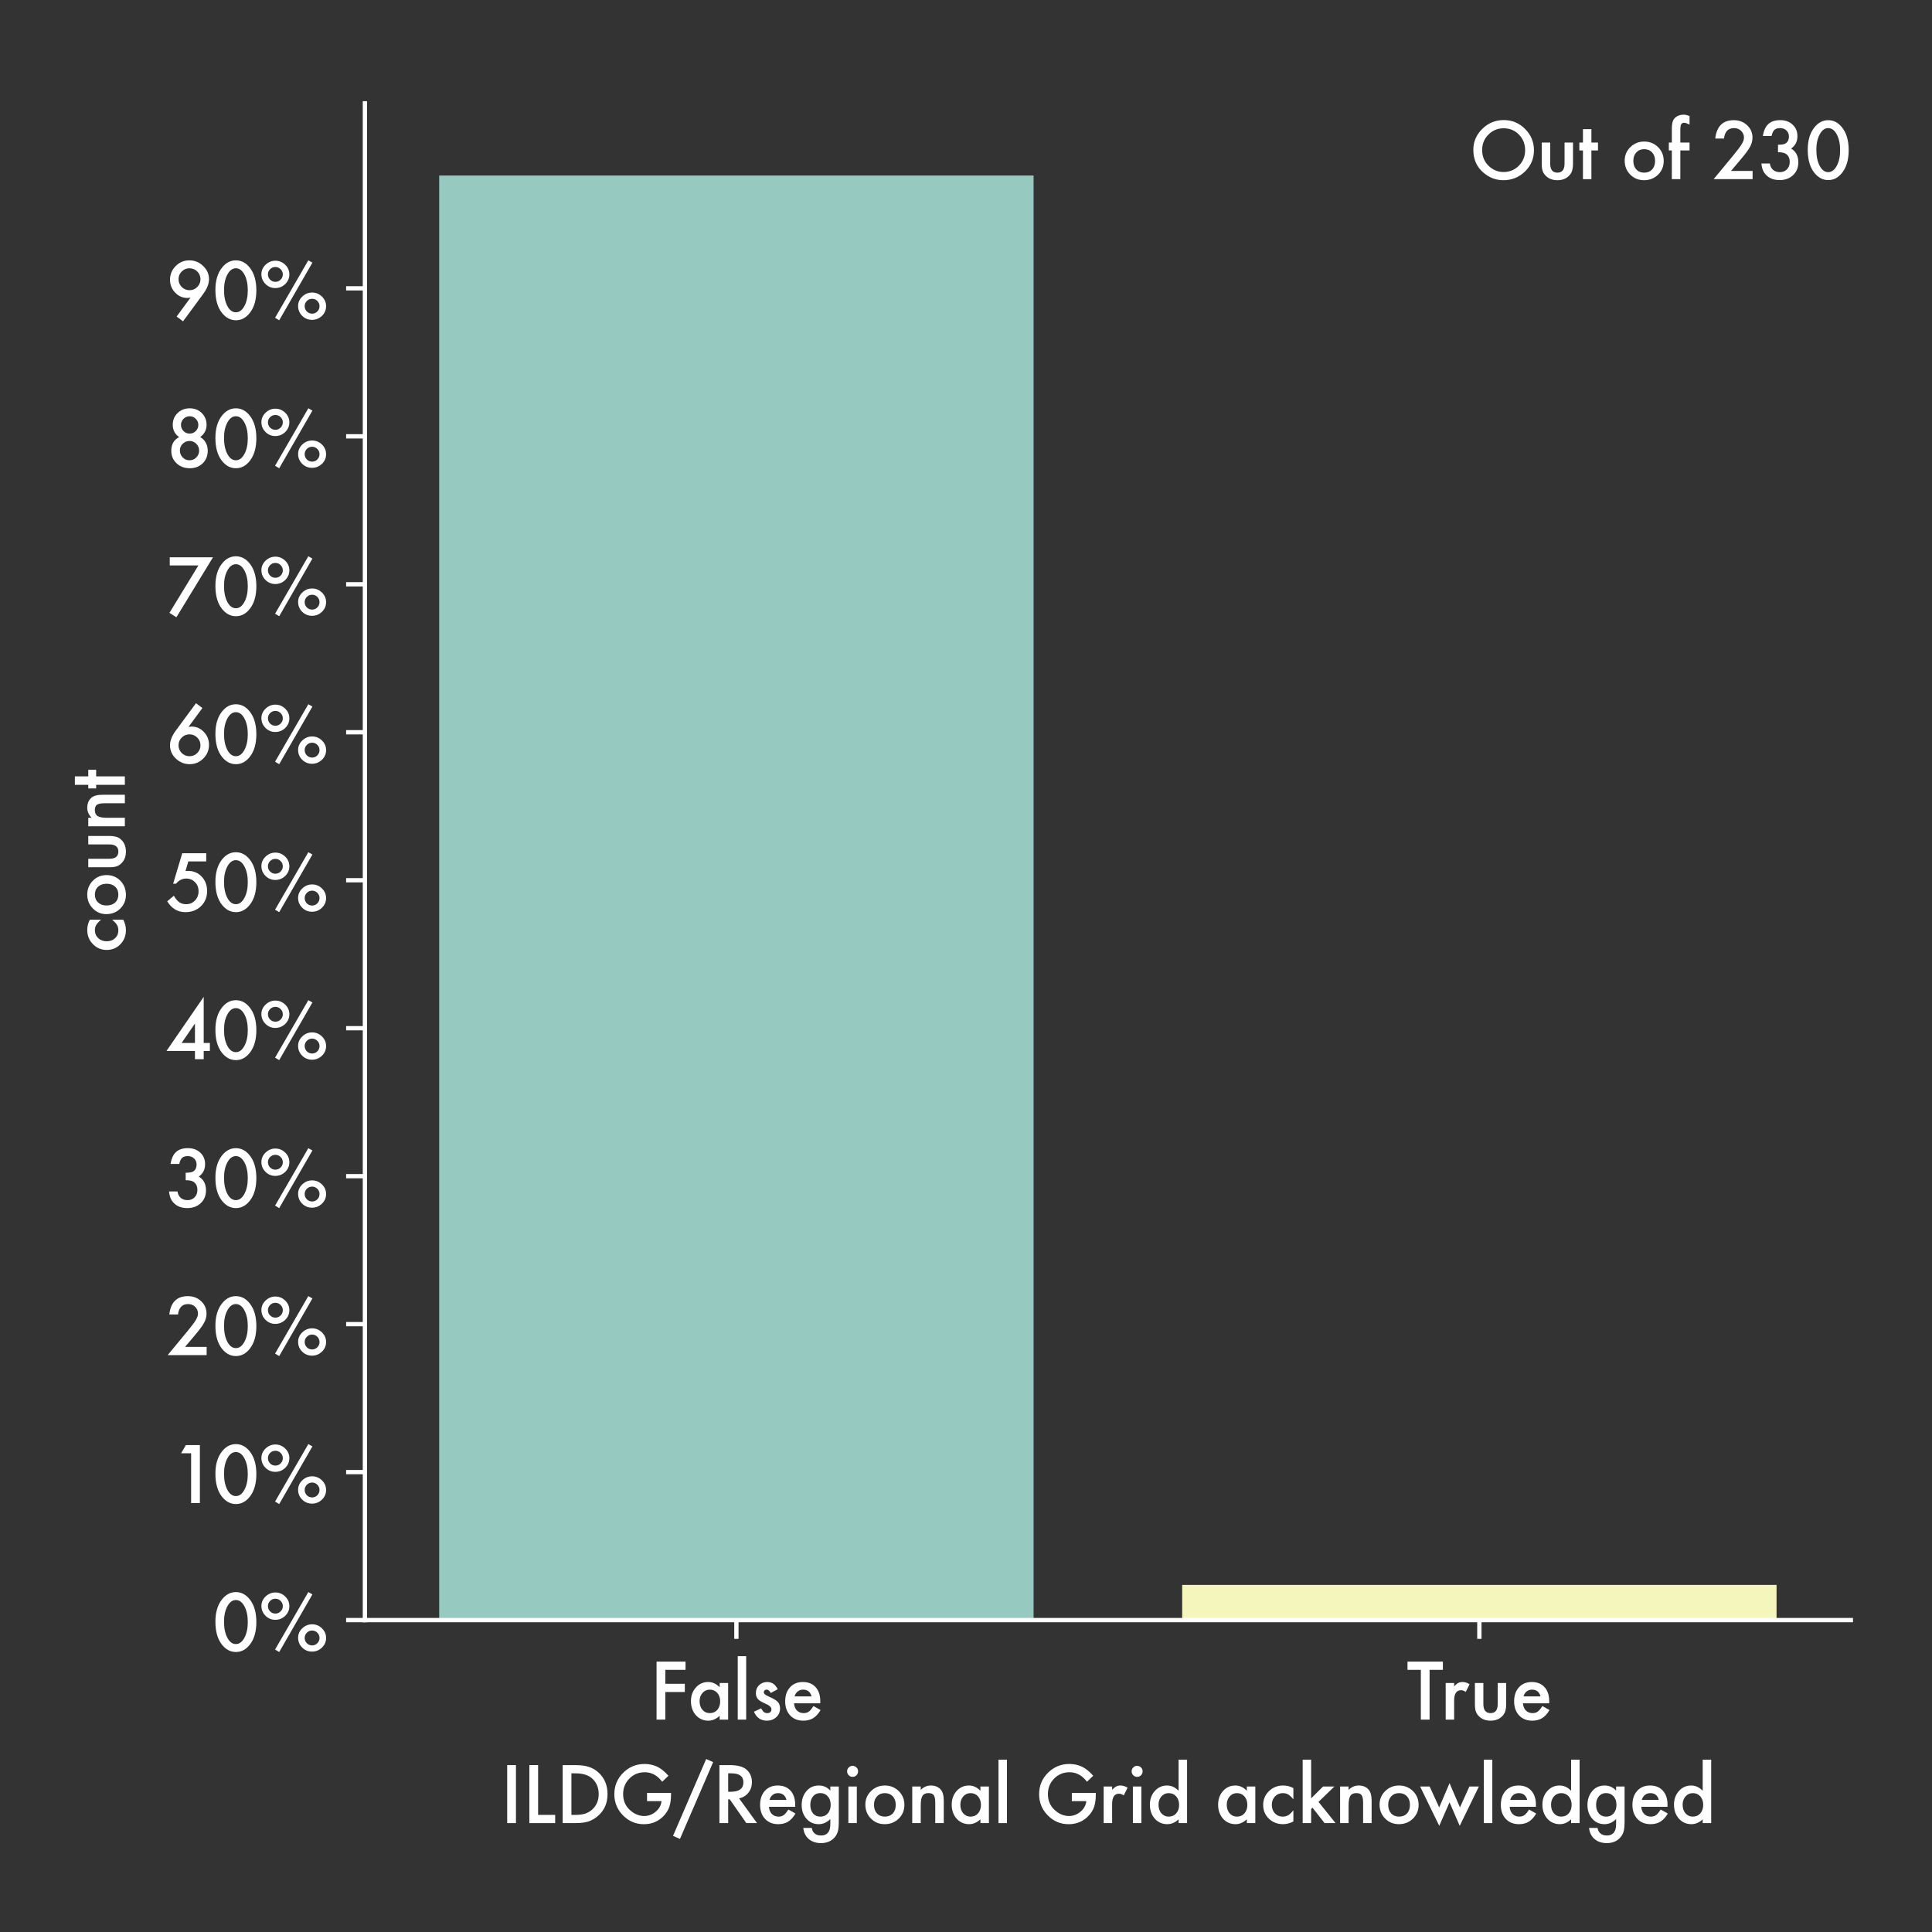 <?xml version="1.0" encoding="utf-8" standalone="no"?>
<!DOCTYPE svg PUBLIC "-//W3C//DTD SVG 1.1//EN"
  "http://www.w3.org/Graphics/SVG/1.1/DTD/svg11.dtd">
<svg xmlns:xlink="http://www.w3.org/1999/xlink" width="360pt" height="360pt" viewBox="0 0 360 360" xmlns="http://www.w3.org/2000/svg" version="1.1">
 <rect x="0" y="0" width="360" height="360" fill="#333333" stroke="none"/>
 <defs>
  <style type="text/css">*{stroke-linejoin: round; stroke-linecap: butt}</style>
 </defs>
 <g id="figure_1">
  <g id="patch_1">
   <path d="M 0 360 
L 360 360 
L 360 0 
L 0 0 
L 0 360 
z
" style="fill: none"/>
  </g>
  <g id="axes_1">
   <g id="patch_2">
    <path d="M 67.995 301.88 
L 344.88 301.88 
L 344.88 19.252 
L 67.995 19.252 
L 67.995 301.88 
z
" style="fill: none"/>
   </g>
   <g id="patch_3">
    <path d="M 81.839 301.88 
L 192.593 301.88 
L 192.593 32.71 
L 81.839 32.71 
z
" clip-path="url(#pbae8d039ad)" style="fill: #96cac1"/>
   </g>
   <g id="patch_4">
    <path d="M 220.282 301.88 
L 331.036 301.88 
L 331.036 295.326 
L 220.282 295.326 
z
" clip-path="url(#pbae8d039ad)" style="fill: #f5f6bc"/>
   </g>
   <g id="matplotlib.axis_1">
    <g id="xtick_1">
     <g id="line2d_1">
      <defs>
       <path id="md77a774cf2" d="M 0 0 
L 0 3.5 
" style="stroke: #ffffff; stroke-width: 0.8"/>
      </defs>
      <g>
       <use xlink:href="#md77a774cf2" x="137.216" y="301.88" style="fill: #ffffff; stroke: #ffffff; stroke-width: 0.8"/>
      </g>
     </g>
     <g id="text_1">
      <!-- False -->
      <g style="fill: #ffffff" transform="translate(121.047 320.426)scale(0.14 -0.14)">
       <defs>
        <path id="Futura-Medium-46" d="M 2988 4141 
L 1306 4141 
L 1306 2981 
L 2928 2981 
L 2928 2297 
L 1306 2297 
L 1306 0 
L 578 0 
L 578 4825 
L 2988 4825 
L 2988 4141 
z
" transform="scale(0.016)"/>
        <path id="Futura-Medium-61" d="M 2688 3044 
L 3394 3044 
L 3394 0 
L 2688 0 
L 2688 319 
Q 2253 -88 1753 -88 
Q 1122 -88 709 369 
Q 300 834 300 1531 
Q 300 2216 709 2672 
Q 1119 3128 1734 3128 
Q 2266 3128 2688 2691 
L 2688 3044 
z
M 1019 1531 
Q 1019 1094 1253 819 
Q 1494 541 1859 541 
Q 2250 541 2491 809 
Q 2731 1088 2731 1516 
Q 2731 1944 2491 2222 
Q 2250 2494 1866 2494 
Q 1503 2494 1259 2219 
Q 1019 1941 1019 1531 
z
" transform="scale(0.016)"/>
        <path id="Futura-Medium-6c" d="M 1147 5278 
L 1147 0 
L 444 0 
L 444 5278 
L 1147 5278 
z
" transform="scale(0.016)"/>
        <path id="Futura-Medium-73" d="M 2213 2525 
L 1631 2216 
Q 1494 2497 1291 2497 
Q 1194 2497 1125 2433 
Q 1056 2369 1056 2269 
Q 1056 2094 1463 1922 
Q 2022 1681 2215 1478 
Q 2409 1275 2409 931 
Q 2409 491 2084 194 
Q 1769 -88 1322 -88 
Q 556 -88 238 659 
L 838 938 
Q 963 719 1028 659 
Q 1156 541 1334 541 
Q 1691 541 1691 866 
Q 1691 1053 1416 1216 
Q 1309 1269 1203 1319 
Q 1097 1369 988 1422 
Q 681 1572 556 1722 
Q 397 1913 397 2213 
Q 397 2609 669 2869 
Q 947 3128 1344 3128 
Q 1928 3128 2213 2525 
z
" transform="scale(0.016)"/>
        <path id="Futura-Medium-65" d="M 3216 1356 
L 1034 1356 
Q 1063 981 1278 759 
Q 1494 541 1831 541 
Q 2094 541 2266 666 
Q 2434 791 2650 1128 
L 3244 797 
Q 3106 563 2953 395 
Q 2800 228 2625 120 
Q 2450 13 2247 -37 
Q 2044 -88 1806 -88 
Q 1125 -88 713 350 
Q 300 791 300 1519 
Q 300 2241 700 2688 
Q 1103 3128 1769 3128 
Q 2441 3128 2831 2700 
Q 3219 2275 3219 1522 
L 3216 1356 
z
M 2494 1931 
Q 2347 2494 1784 2494 
Q 1656 2494 1543 2455 
Q 1431 2416 1339 2342 
Q 1247 2269 1181 2166 
Q 1116 2063 1081 1931 
L 2494 1931 
z
" transform="scale(0.016)"/>
       </defs>
       <use xlink:href="#Futura-Medium-46"/>
       <use xlink:href="#Futura-Medium-61" x="50.205"/>
       <use xlink:href="#Futura-Medium-6c" x="110.166"/>
       <use xlink:href="#Futura-Medium-73" x="135.068"/>
       <use xlink:href="#Futura-Medium-65" x="175.645"/>
      </g>
     </g>
    </g>
    <g id="xtick_2">
     <g id="line2d_2">
      <g>
       <use xlink:href="#md77a774cf2" x="275.659" y="301.88" style="fill: #ffffff; stroke: #ffffff; stroke-width: 0.8"/>
      </g>
     </g>
     <g id="text_2">
      <!-- True -->
      <g style="fill: #ffffff" transform="translate(262.106 320.426)scale(0.14 -0.14)">
       <defs>
        <path id="Futura-Medium-54" d="M 1909 4141 
L 1909 0 
L 1181 0 
L 1181 4141 
L 72 4141 
L 72 4825 
L 3016 4825 
L 3016 4141 
L 1909 4141 
z
" transform="scale(0.016)"/>
        <path id="Futura-Medium-72" d="M 444 3044 
L 1147 3044 
L 1147 2772 
Q 1341 2975 1491 3050 
Q 1644 3128 1853 3128 
Q 2131 3128 2434 2947 
L 2113 2303 
Q 1913 2447 1722 2447 
Q 1147 2447 1147 1578 
L 1147 0 
L 444 0 
L 444 3044 
z
" transform="scale(0.016)"/>
        <path id="Futura-Medium-75" d="M 1147 3044 
L 1147 1297 
Q 1147 541 1744 541 
Q 2341 541 2341 1297 
L 2341 3044 
L 3044 3044 
L 3044 1281 
Q 3044 916 2953 650 
Q 2866 413 2650 222 
Q 2294 -88 1744 -88 
Q 1197 -88 841 222 
Q 622 413 531 650 
Q 444 863 444 1281 
L 444 3044 
L 1147 3044 
z
" transform="scale(0.016)"/>
       </defs>
       <use xlink:href="#Futura-Medium-54"/>
       <use xlink:href="#Futura-Medium-72" x="44.867"/>
       <use xlink:href="#Futura-Medium-75" x="83.77"/>
       <use xlink:href="#Futura-Medium-65" x="138.262"/>
      </g>
     </g>
    </g>
    <g id="text_3">
     <!-- ILDG/Regional Grid acknowledged -->
     <g style="fill: #ffffff" transform="translate(93.215 339.71)scale(0.14 -0.14)">
      <defs>
       <path id="Futura-Medium-49" d="M 1306 4825 
L 1306 0 
L 578 0 
L 578 4825 
L 1306 4825 
z
" transform="scale(0.016)"/>
       <path id="Futura-Medium-4c" d="M 1306 4825 
L 1306 684 
L 2725 684 
L 2725 0 
L 578 0 
L 578 4825 
L 1306 4825 
z
" transform="scale(0.016)"/>
       <path id="Futura-Medium-44" d="M 578 0 
L 578 4825 
L 1591 4825 
Q 2319 4825 2741 4681 
Q 3194 4541 3563 4203 
Q 4309 3522 4309 2413 
Q 4309 1300 3531 613 
Q 3141 269 2713 134 
Q 2313 0 1578 0 
L 578 0 
z
M 1306 684 
L 1634 684 
Q 2125 684 2450 788 
Q 2775 897 3038 1134 
Q 3575 1625 3575 2413 
Q 3575 3206 3044 3700 
Q 2566 4141 1634 4141 
L 1306 4141 
L 1306 684 
z
" transform="scale(0.016)"/>
       <path id="Futura-Medium-47" d="M 3059 2513 
L 5053 2513 
L 5053 2353 
Q 5053 1809 4925 1391 
Q 4800 1003 4503 666 
Q 3831 -91 2794 -91 
Q 1781 -91 1059 641 
Q 338 1375 338 2403 
Q 338 3453 1072 4184 
Q 1806 4919 2859 4919 
Q 3425 4919 3916 4688 
Q 4384 4456 4838 3938 
L 4319 3441 
Q 3725 4231 2872 4231 
Q 2106 4231 1588 3703 
Q 1069 3184 1069 2403 
Q 1069 1597 1647 1075 
Q 2188 591 2819 591 
Q 3356 591 3784 953 
Q 4213 1319 4263 1828 
L 3059 1828 
L 3059 2513 
z
" transform="scale(0.016)"/>
       <path id="Futura-Medium-2f" d="M 2713 5331 
L 3294 5075 
L 531 -1319 
L -44 -1059 
L 2713 5331 
z
" transform="scale(0.016)"/>
       <path id="Futura-Medium-52" d="M 2213 2056 
L 3706 0 
L 2816 0 
L 1438 1975 
L 1306 1975 
L 1306 0 
L 578 0 
L 578 4825 
L 1431 4825 
Q 2388 4825 2813 4466 
Q 3281 4066 3281 3409 
Q 3281 2897 2987 2528 
Q 2694 2159 2213 2056 
z
M 1306 2609 
L 1538 2609 
Q 2572 2609 2572 3400 
Q 2572 4141 1566 4141 
L 1306 4141 
L 1306 2609 
z
" transform="scale(0.016)"/>
       <path id="Futura-Medium-67" d="M 3388 72 
Q 3388 -144 3373 -308 
Q 3359 -472 3334 -597 
Q 3259 -941 3041 -1188 
Q 2628 -1663 1906 -1663 
Q 1297 -1663 903 -1334 
Q 497 -997 434 -400 
L 1141 -400 
Q 1181 -625 1275 -747 
Q 1494 -1031 1913 -1031 
Q 2684 -1031 2684 -84 
L 2684 341 
Q 2266 -88 1719 -88 
Q 1097 -88 700 363 
Q 300 819 300 1503 
Q 300 2169 672 2634 
Q 1072 3128 1728 3128 
Q 2303 3128 2684 2700 
L 2684 3044 
L 3388 3044 
L 3388 72 
z
M 2713 1516 
Q 2713 1959 2475 2225 
Q 2234 2497 1859 2497 
Q 1459 2497 1228 2200 
Q 1019 1934 1019 1513 
Q 1019 1097 1228 831 
Q 1456 541 1859 541 
Q 2263 541 2497 834 
Q 2713 1100 2713 1516 
z
" transform="scale(0.016)"/>
       <path id="Futura-Medium-69" d="M 1147 3044 
L 1147 0 
L 444 0 
L 444 3044 
L 1147 3044 
z
M 338 4309 
Q 338 4494 472 4628 
Q 606 4763 794 4763 
Q 984 4763 1119 4628 
Q 1253 4497 1253 4306 
Q 1253 4116 1119 3981 
Q 988 3847 797 3847 
Q 606 3847 472 3981 
Q 338 4116 338 4309 
z
" transform="scale(0.016)"/>
       <path id="Futura-Medium-6f" d="M 300 1544 
Q 300 2203 772 2665 
Q 1244 3128 1922 3128 
Q 2603 3128 3078 2663 
Q 3547 2197 3547 1519 
Q 3547 834 3075 372 
Q 2600 -88 1909 -88 
Q 1225 -88 763 381 
Q 300 844 300 1544 
z
M 1019 1531 
Q 1019 1075 1263 809 
Q 1513 541 1922 541 
Q 2334 541 2581 806 
Q 2828 1072 2828 1516 
Q 2828 1959 2581 2225 
Q 2331 2494 1922 2494 
Q 1519 2494 1269 2225 
Q 1019 1956 1019 1531 
z
" transform="scale(0.016)"/>
       <path id="Futura-Medium-6e" d="M 444 3044 
L 1150 3044 
L 1150 2763 
Q 1519 3128 1981 3128 
Q 2513 3128 2809 2794 
Q 3066 2509 3066 1866 
L 3066 0 
L 2359 0 
L 2359 1700 
Q 2359 2150 2234 2322 
Q 2113 2497 1791 2497 
Q 1441 2497 1294 2266 
Q 1150 2038 1150 1469 
L 1150 0 
L 444 0 
L 444 3044 
z
" transform="scale(0.016)"/>
       <path id="Futura-Medium-20" transform="scale(0.016)"/>
       <path id="Futura-Medium-64" d="M 2688 5278 
L 3394 5278 
L 3394 0 
L 2688 0 
L 2688 319 
Q 2272 -88 1747 -88 
Q 1122 -88 709 369 
Q 300 834 300 1531 
Q 300 2213 709 2669 
Q 1116 3128 1731 3128 
Q 2266 3128 2688 2691 
L 2688 5278 
z
M 1019 1531 
Q 1019 1094 1253 819 
Q 1494 541 1859 541 
Q 2250 541 2491 809 
Q 2731 1088 2731 1516 
Q 2731 1944 2491 2222 
Q 2250 2494 1866 2494 
Q 1503 2494 1259 2219 
Q 1019 1941 1019 1531 
z
" transform="scale(0.016)"/>
       <path id="Futura-Medium-63" d="M 2813 2913 
L 2813 1978 
Q 2572 2272 2381 2381 
Q 2194 2494 1941 2494 
Q 1544 2494 1281 2216 
Q 1019 1938 1019 1519 
Q 1019 1091 1272 816 
Q 1528 541 1925 541 
Q 2178 541 2372 650 
Q 2559 756 2813 1063 
L 2813 134 
Q 2384 -88 1956 -88 
Q 1250 -88 775 369 
Q 300 828 300 1509 
Q 300 2191 781 2659 
Q 1263 3128 1963 3128 
Q 2413 3128 2813 2913 
z
" transform="scale(0.016)"/>
       <path id="Futura-Medium-6b" d="M 1147 5278 
L 1147 2059 
L 2138 3044 
L 3081 3044 
L 1759 1766 
L 3178 0 
L 2266 0 
L 1259 1284 
L 1147 1172 
L 1147 0 
L 444 0 
L 444 5278 
L 1147 5278 
z
" transform="scale(0.016)"/>
       <path id="Futura-Medium-77" d="M 825 3044 
L 1622 1306 
L 2481 3322 
L 3347 1306 
L 4134 3044 
L 4922 3044 
L 3328 -228 
L 2481 1731 
L 1625 -228 
L 34 3044 
L 825 3044 
z
" transform="scale(0.016)"/>
      </defs>
      <use xlink:href="#Futura-Medium-49"/>
      <use xlink:href="#Futura-Medium-4c" x="29.492"/>
      <use xlink:href="#Futura-Medium-44" x="73.828"/>
      <use xlink:href="#Futura-Medium-47" x="146.436"/>
      <use xlink:href="#Futura-Medium-2f" x="230.664"/>
      <use xlink:href="#Futura-Medium-52" x="282.471"/>
      <use xlink:href="#Futura-Medium-65" x="341.051"/>
      <use xlink:href="#Futura-Medium-67" x="396.373"/>
      <use xlink:href="#Futura-Medium-69" x="456.236"/>
      <use xlink:href="#Futura-Medium-6f" x="481.139"/>
      <use xlink:href="#Futura-Medium-6e" x="541.246"/>
      <use xlink:href="#Futura-Medium-61" x="596.08"/>
      <use xlink:href="#Futura-Medium-6c" x="656.041"/>
      <use xlink:href="#Futura-Medium-20" x="680.943"/>
      <use xlink:href="#Futura-Medium-47" x="711.803"/>
      <use xlink:href="#Futura-Medium-72" x="796.031"/>
      <use xlink:href="#Futura-Medium-69" x="834.934"/>
      <use xlink:href="#Futura-Medium-64" x="859.836"/>
      <use xlink:href="#Futura-Medium-20" x="919.797"/>
      <use xlink:href="#Futura-Medium-61" x="950.656"/>
      <use xlink:href="#Futura-Medium-63" x="1010.617"/>
      <use xlink:href="#Futura-Medium-6b" x="1060.898"/>
      <use xlink:href="#Futura-Medium-6e" x="1110.703"/>
      <use xlink:href="#Futura-Medium-6f" x="1165.537"/>
      <use xlink:href="#Futura-Medium-77" x="1223.77"/>
      <use xlink:href="#Futura-Medium-6c" x="1302.037"/>
      <use xlink:href="#Futura-Medium-65" x="1326.939"/>
      <use xlink:href="#Futura-Medium-64" x="1382.262"/>
      <use xlink:href="#Futura-Medium-67" x="1442.223"/>
      <use xlink:href="#Futura-Medium-65" x="1502.086"/>
      <use xlink:href="#Futura-Medium-64" x="1557.408"/>
     </g>
    </g>
   </g>
   <g id="matplotlib.axis_2">
    <g id="ytick_1">
     <g id="line2d_3">
      <defs>
       <path id="m51f5b2a3e4" d="M 0 0 
L -3.5 0 
" style="stroke: #ffffff; stroke-width: 0.8"/>
      </defs>
      <g>
       <use xlink:href="#m51f5b2a3e4" x="67.995" y="301.88" style="fill: #ffffff; stroke: #ffffff; stroke-width: 0.8"/>
      </g>
     </g>
     <g id="text_4">
      <!-- 0% -->
      <g style="fill: #ffffff" transform="translate(39.529 307.653)scale(0.14 -0.14)">
       <defs>
        <path id="Futura-Medium-30" d="M 272 2444 
Q 272 3597 809 4284 
Q 1291 4906 1975 4906 
Q 2659 4906 3141 4284 
Q 3678 3597 3678 2413 
Q 3678 1231 3141 544 
Q 2659 -78 1978 -78 
Q 1297 -78 809 544 
Q 272 1231 272 2444 
z
M 988 2441 
Q 988 1638 1266 1106 
Q 1544 584 1975 584 
Q 2403 584 2684 1106 
Q 2966 1625 2966 2416 
Q 2966 3206 2684 3728 
Q 2403 4247 1975 4247 
Q 1550 4247 1269 3728 
Q 988 3213 988 2441 
z
" transform="scale(0.016)"/>
        <path id="Futura-Medium-25" d="M 241 3753 
Q 241 4206 588 4541 
Q 941 4875 1403 4875 
Q 1878 4875 2222 4538 
Q 2566 4203 2566 3738 
Q 2566 3269 2222 2934 
Q 1878 2600 1394 2600 
Q 919 2600 578 2941 
Q 241 3281 241 3753 
z
M 784 3744 
Q 784 3481 965 3300 
Q 1147 3119 1406 3119 
Q 1659 3119 1840 3300 
Q 2022 3481 2022 3738 
Q 2022 3991 1840 4172 
Q 1659 4353 1403 4353 
Q 1147 4353 965 4172 
Q 784 3991 784 3744 
z
M 4144 4909 
L 4484 4716 
L 1722 -78 
L 1378 128 
L 4144 4909 
z
M 3294 1109 
Q 3294 1559 3641 1894 
Q 3994 2228 4456 2228 
Q 4934 2228 5278 1891 
Q 5622 1556 5622 1091 
Q 5622 619 5275 288 
Q 4934 -44 4447 -44 
Q 3972 -44 3631 294 
Q 3294 631 3294 1109 
z
M 3841 1097 
Q 3841 834 4019 653 
Q 4200 472 4459 472 
Q 4716 472 4894 653 
Q 5075 834 5075 1091 
Q 5075 1347 4894 1528 
Q 4716 1709 4456 1709 
Q 4203 1709 4022 1528 
Q 3841 1347 3841 1097 
z
" transform="scale(0.016)"/>
       </defs>
       <use xlink:href="#Futura-Medium-30"/>
       <use xlink:href="#Futura-Medium-25" x="61.719"/>
      </g>
     </g>
    </g>
    <g id="ytick_2">
     <g id="line2d_4">
      <g>
       <use xlink:href="#m51f5b2a3e4" x="67.995" y="274.308" style="fill: #ffffff; stroke: #ffffff; stroke-width: 0.8"/>
      </g>
     </g>
     <g id="text_5">
      <!-- 10% -->
      <g style="fill: #ffffff" transform="translate(31.728 280.08)scale(0.14 -0.14)">
       <defs>
        <path id="Futura-Medium-31" d="M 1734 4144 
L 900 4144 
L 1300 4825 
L 2463 4825 
L 2463 0 
L 1734 0 
L 1734 4144 
z
" transform="scale(0.016)"/>
       </defs>
       <use xlink:href="#Futura-Medium-31"/>
       <use xlink:href="#Futura-Medium-30" x="55.719"/>
       <use xlink:href="#Futura-Medium-25" x="117.438"/>
      </g>
     </g>
    </g>
    <g id="ytick_3">
     <g id="line2d_5">
      <g>
       <use xlink:href="#m51f5b2a3e4" x="67.995" y="246.735" style="fill: #ffffff; stroke: #ffffff; stroke-width: 0.8"/>
      </g>
     </g>
     <g id="text_6">
      <!-- 20% -->
      <g style="fill: #ffffff" transform="translate(30.888 252.508)scale(0.14 -0.14)">
       <defs>
        <path id="Futura-Medium-32" d="M 1603 684 
L 3400 684 
L 3400 0 
L 159 0 
L 1834 2028 
Q 2081 2331 2248 2553 
Q 2416 2775 2503 2925 
Q 2681 3219 2681 3453 
Q 2681 3791 2443 4019 
Q 2206 4247 1856 4247 
Q 1125 4247 1019 3381 
L 294 3381 
Q 469 4906 1834 4906 
Q 2494 4906 2941 4488 
Q 3391 4069 3391 3450 
Q 3391 3056 3181 2678 
Q 3075 2481 2870 2211 
Q 2666 1941 2353 1572 
L 1603 684 
z
" transform="scale(0.016)"/>
       </defs>
       <use xlink:href="#Futura-Medium-32"/>
       <use xlink:href="#Futura-Medium-30" x="61.719"/>
       <use xlink:href="#Futura-Medium-25" x="123.438"/>
      </g>
     </g>
    </g>
    <g id="ytick_4">
     <g id="line2d_6">
      <g>
       <use xlink:href="#m51f5b2a3e4" x="67.995" y="219.163" style="fill: #ffffff; stroke: #ffffff; stroke-width: 0.8"/>
      </g>
     </g>
     <g id="text_7">
      <!-- 30% -->
      <g style="fill: #ffffff" transform="translate(30.888 224.936)scale(0.14 -0.14)">
       <defs>
        <path id="Futura-Medium-33" d="M 1656 2241 
L 1656 2863 
Q 2119 2863 2278 2966 
Q 2563 3147 2563 3547 
Q 2563 3856 2356 4050 
Q 2153 4247 1828 4247 
Q 1525 4247 1359 4100 
Q 1200 3950 1122 3594 
L 397 3594 
Q 509 4275 859 4592 
Q 1209 4909 1838 4909 
Q 2472 4909 2872 4534 
Q 3272 4163 3272 3575 
Q 3272 2913 2747 2544 
Q 3347 2191 3347 1397 
Q 3347 747 2909 334 
Q 2472 -78 1788 -78 
Q 916 -78 494 563 
Q 319 831 272 1306 
L 975 1306 
Q 1031 956 1248 770 
Q 1466 584 1816 584 
Q 2169 584 2400 819 
Q 2631 1059 2631 1428 
Q 2631 1916 2284 2122 
Q 2081 2241 1656 2241 
z
" transform="scale(0.016)"/>
       </defs>
       <use xlink:href="#Futura-Medium-33"/>
       <use xlink:href="#Futura-Medium-30" x="61.719"/>
       <use xlink:href="#Futura-Medium-25" x="123.438"/>
      </g>
     </g>
    </g>
    <g id="ytick_5">
     <g id="line2d_7">
      <g>
       <use xlink:href="#m51f5b2a3e4" x="67.995" y="191.591" style="fill: #ffffff; stroke: #ffffff; stroke-width: 0.8"/>
      </g>
     </g>
     <g id="text_8">
      <!-- 40% -->
      <g style="fill: #ffffff" transform="translate(30.888 197.363)scale(0.14 -0.14)">
       <defs>
        <path id="Futura-Medium-34" d="M 3156 1347 
L 3669 1347 
L 3669 684 
L 3156 684 
L 3156 0 
L 2428 0 
L 2428 684 
L 59 684 
L 3156 5184 
L 3156 1347 
z
M 2428 1347 
L 2428 2963 
L 1316 1347 
L 2428 1347 
z
" transform="scale(0.016)"/>
       </defs>
       <use xlink:href="#Futura-Medium-34"/>
       <use xlink:href="#Futura-Medium-30" x="61.719"/>
       <use xlink:href="#Futura-Medium-25" x="123.438"/>
      </g>
     </g>
    </g>
    <g id="ytick_6">
     <g id="line2d_8">
      <g>
       <use xlink:href="#m51f5b2a3e4" x="67.995" y="164.018" style="fill: #ffffff; stroke: #ffffff; stroke-width: 0.8"/>
      </g>
     </g>
     <g id="text_9">
      <!-- 50% -->
      <g style="fill: #ffffff" transform="translate(30.888 169.791)scale(0.14 -0.14)">
       <defs>
        <path id="Futura-Medium-35" d="M 3366 4144 
L 1878 4144 
L 1641 3344 
Q 1694 3350 1742 3353 
Q 1791 3356 1831 3356 
Q 2534 3356 2984 2881 
Q 3438 2409 3438 1672 
Q 3438 909 2925 415 
Q 2413 -78 1634 -78 
Q 675 -78 122 822 
L 672 1288 
Q 900 900 1131 741 
Q 1363 584 1697 584 
Q 2134 584 2431 891 
Q 2728 1206 2728 1656 
Q 2728 2119 2434 2413 
Q 2141 2716 1700 2716 
Q 1209 2716 853 2288 
L 613 2288 
L 1372 4825 
L 3366 4825 
L 3366 4144 
z
" transform="scale(0.016)"/>
       </defs>
       <use xlink:href="#Futura-Medium-35"/>
       <use xlink:href="#Futura-Medium-30" x="61.719"/>
       <use xlink:href="#Futura-Medium-25" x="123.438"/>
      </g>
     </g>
    </g>
    <g id="ytick_7">
     <g id="line2d_9">
      <g>
       <use xlink:href="#m51f5b2a3e4" x="67.995" y="136.446" style="fill: #ffffff; stroke: #ffffff; stroke-width: 0.8"/>
      </g>
     </g>
     <g id="text_10">
      <!-- 60% -->
      <g style="fill: #ffffff" transform="translate(30.888 142.219)scale(0.14 -0.14)">
       <defs>
        <path id="Futura-Medium-36" d="M 2513 4994 
L 3047 4594 
L 1894 3025 
Q 1988 3038 2053 3044 
Q 2119 3050 2156 3050 
Q 2744 3050 3172 2600 
Q 3597 2156 3597 1531 
Q 3597 869 3122 394 
Q 2650 -78 1988 -78 
Q 1331 -78 838 388 
Q 353 853 353 1491 
Q 353 2063 825 2703 
L 2513 4994 
z
M 2888 1484 
Q 2888 1869 2622 2134 
Q 2353 2403 1975 2403 
Q 1594 2403 1328 2137 
Q 1063 1872 1063 1494 
Q 1063 1116 1328 850 
Q 1594 584 1978 584 
Q 2353 584 2619 850 
Q 2888 1119 2888 1484 
z
" transform="scale(0.016)"/>
       </defs>
       <use xlink:href="#Futura-Medium-36"/>
       <use xlink:href="#Futura-Medium-30" x="61.719"/>
       <use xlink:href="#Futura-Medium-25" x="123.438"/>
      </g>
     </g>
    </g>
    <g id="ytick_8">
     <g id="line2d_10">
      <g>
       <use xlink:href="#m51f5b2a3e4" x="67.995" y="108.874" style="fill: #ffffff; stroke: #ffffff; stroke-width: 0.8"/>
      </g>
     </g>
     <g id="text_11">
      <!-- 70% -->
      <g style="fill: #ffffff" transform="translate(30.888 114.647)scale(0.14 -0.14)">
       <defs>
        <path id="Futura-Medium-37" d="M 2713 4144 
L 331 4144 
L 331 4825 
L 3928 4825 
L 884 -166 
L 306 200 
L 2713 4144 
z
" transform="scale(0.016)"/>
       </defs>
       <use xlink:href="#Futura-Medium-37"/>
       <use xlink:href="#Futura-Medium-30" x="61.719"/>
       <use xlink:href="#Futura-Medium-25" x="123.438"/>
      </g>
     </g>
    </g>
    <g id="ytick_9">
     <g id="line2d_11">
      <g>
       <use xlink:href="#m51f5b2a3e4" x="67.995" y="81.301" style="fill: #ffffff; stroke: #ffffff; stroke-width: 0.8"/>
      </g>
     </g>
     <g id="text_12">
      <!-- 80% -->
      <g style="fill: #ffffff" transform="translate(30.888 87.074)scale(0.14 -0.14)">
       <defs>
        <path id="Futura-Medium-38" d="M 1113 2509 
Q 581 2884 581 3531 
Q 581 4119 984 4513 
Q 1391 4906 1994 4906 
Q 2594 4906 2994 4513 
Q 3394 4122 3394 3528 
Q 3394 2906 2866 2513 
Q 3156 2356 3322 2056 
Q 3491 1756 3491 1381 
Q 3491 741 3072 331 
Q 2653 -78 2000 -78 
Q 1331 -78 897 334 
Q 459 747 459 1372 
Q 459 2184 1113 2509 
z
M 1266 3534 
Q 1266 3225 1475 3016 
Q 1688 2803 1988 2803 
Q 2284 2803 2496 3015 
Q 2709 3228 2709 3525 
Q 2709 3822 2496 4034 
Q 2284 4247 1988 4247 
Q 1691 4247 1478 4034 
Q 1266 3822 1266 3534 
z
M 1175 1397 
Q 1175 1063 1406 822 
Q 1641 584 1975 584 
Q 2306 584 2541 819 
Q 2775 1056 2775 1388 
Q 2775 1722 2540 1956 
Q 2306 2191 1975 2191 
Q 1647 2191 1409 1956 
Q 1175 1722 1175 1397 
z
" transform="scale(0.016)"/>
       </defs>
       <use xlink:href="#Futura-Medium-38"/>
       <use xlink:href="#Futura-Medium-30" x="61.719"/>
       <use xlink:href="#Futura-Medium-25" x="123.438"/>
      </g>
     </g>
    </g>
    <g id="ytick_10">
     <g id="line2d_12">
      <g>
       <use xlink:href="#m51f5b2a3e4" x="67.995" y="53.729" style="fill: #ffffff; stroke: #ffffff; stroke-width: 0.8"/>
      </g>
     </g>
     <g id="text_13">
      <!-- 90% -->
      <g style="fill: #ffffff" transform="translate(30.888 59.502)scale(0.14 -0.14)">
       <defs>
        <path id="Futura-Medium-39" d="M 1438 -166 
L 903 231 
L 2056 1803 
Q 1963 1791 1897 1784 
Q 1831 1778 1791 1778 
Q 1206 1778 778 2225 
Q 353 2669 353 3294 
Q 353 3959 825 4431 
Q 1300 4906 1963 4906 
Q 2622 4906 3109 4438 
Q 3597 3972 3597 3338 
Q 3597 2775 3122 2122 
L 1438 -166 
z
M 1063 3347 
Q 1063 2956 1328 2691 
Q 1597 2422 1975 2422 
Q 2353 2422 2619 2688 
Q 2888 2956 2888 3334 
Q 2888 3713 2619 3981 
Q 2353 4247 1972 4247 
Q 1597 4247 1331 3981 
Q 1063 3713 1063 3347 
z
" transform="scale(0.016)"/>
       </defs>
       <use xlink:href="#Futura-Medium-39"/>
       <use xlink:href="#Futura-Medium-30" x="61.719"/>
       <use xlink:href="#Futura-Medium-25" x="123.438"/>
      </g>
     </g>
    </g>
    <g id="text_14">
     <!-- count -->
     <g style="fill: #ffffff" transform="translate(23.266 177.677)rotate(-90)scale(0.14 -0.14)">
      <defs>
       <path id="Futura-Medium-74" d="M 1169 2388 
L 1169 0 
L 466 0 
L 466 2388 
L 166 2388 
L 166 3044 
L 466 3044 
L 466 4159 
L 1169 4159 
L 1169 3044 
L 1716 3044 
L 1716 2388 
L 1169 2388 
z
" transform="scale(0.016)"/>
      </defs>
      <use xlink:href="#Futura-Medium-63"/>
      <use xlink:href="#Futura-Medium-6f" x="47.656"/>
      <use xlink:href="#Futura-Medium-75" x="107.764"/>
      <use xlink:href="#Futura-Medium-6e" x="162.256"/>
      <use xlink:href="#Futura-Medium-74" x="217.09"/>
     </g>
    </g>
   </g>
   <g id="patch_5">
    <path d="M 67.995 301.88 
L 67.995 19.252 
" style="fill: none; stroke: #ffffff; stroke-width: 0.8; stroke-linejoin: miter; stroke-linecap: square"/>
   </g>
   <g id="patch_6">
    <path d="M 67.995 301.88 
L 344.88 301.88 
" style="fill: none; stroke: #ffffff; stroke-width: 0.8; stroke-linejoin: miter; stroke-linecap: square"/>
   </g>
   <g id="text_15">
    <!-- Out of 230 -->
    <g style="fill: #ffffff" transform="translate(273.777 33.383)scale(0.14 -0.14)">
     <defs>
      <path id="Futura-Medium-4f" d="M 338 2434 
Q 338 3453 1084 4184 
Q 1828 4916 2872 4916 
Q 3903 4916 4641 4178 
Q 5381 3441 5381 2406 
Q 5381 1366 4638 641 
Q 3891 -88 2834 -88 
Q 1900 -88 1156 559 
Q 338 1275 338 2434 
z
M 1072 2425 
Q 1072 1625 1609 1109 
Q 2144 594 2844 594 
Q 3603 594 4125 1119 
Q 4647 1650 4647 2413 
Q 4647 3184 4131 3706 
Q 3619 4231 2863 4231 
Q 2109 4231 1591 3706 
Q 1072 3188 1072 2425 
z
" transform="scale(0.016)"/>
      <path id="Futura-Medium-66" d="M 1172 2388 
L 1172 0 
L 466 0 
L 466 2388 
L 216 2388 
L 216 3044 
L 466 3044 
L 466 4219 
Q 466 4794 666 5031 
Q 941 5363 1466 5363 
Q 1653 5363 1938 5253 
L 1938 4534 
L 1866 4572 
Q 1638 4688 1491 4688 
Q 1303 4688 1238 4553 
Q 1172 4422 1172 4047 
L 1172 3044 
L 1938 3044 
L 1938 2388 
L 1172 2388 
z
" transform="scale(0.016)"/>
     </defs>
     <use xlink:href="#Futura-Medium-4f"/>
     <use xlink:href="#Futura-Medium-75" x="89.355"/>
     <use xlink:href="#Futura-Medium-74" x="143.848"/>
     <use xlink:href="#Futura-Medium-20" x="171.191"/>
     <use xlink:href="#Futura-Medium-6f" x="202.051"/>
     <use xlink:href="#Futura-Medium-66" x="262.158"/>
     <use xlink:href="#Futura-Medium-20" x="291.846"/>
     <use xlink:href="#Futura-Medium-32" x="322.705"/>
     <use xlink:href="#Futura-Medium-33" x="384.424"/>
     <use xlink:href="#Futura-Medium-30" x="446.143"/>
    </g>
   </g>
  </g>
 </g>
 <defs>
  <clipPath id="pbae8d039ad">
   <rect x="67.995" y="19.252" width="276.885" height="282.628"/>
  </clipPath>
 </defs>
</svg>
